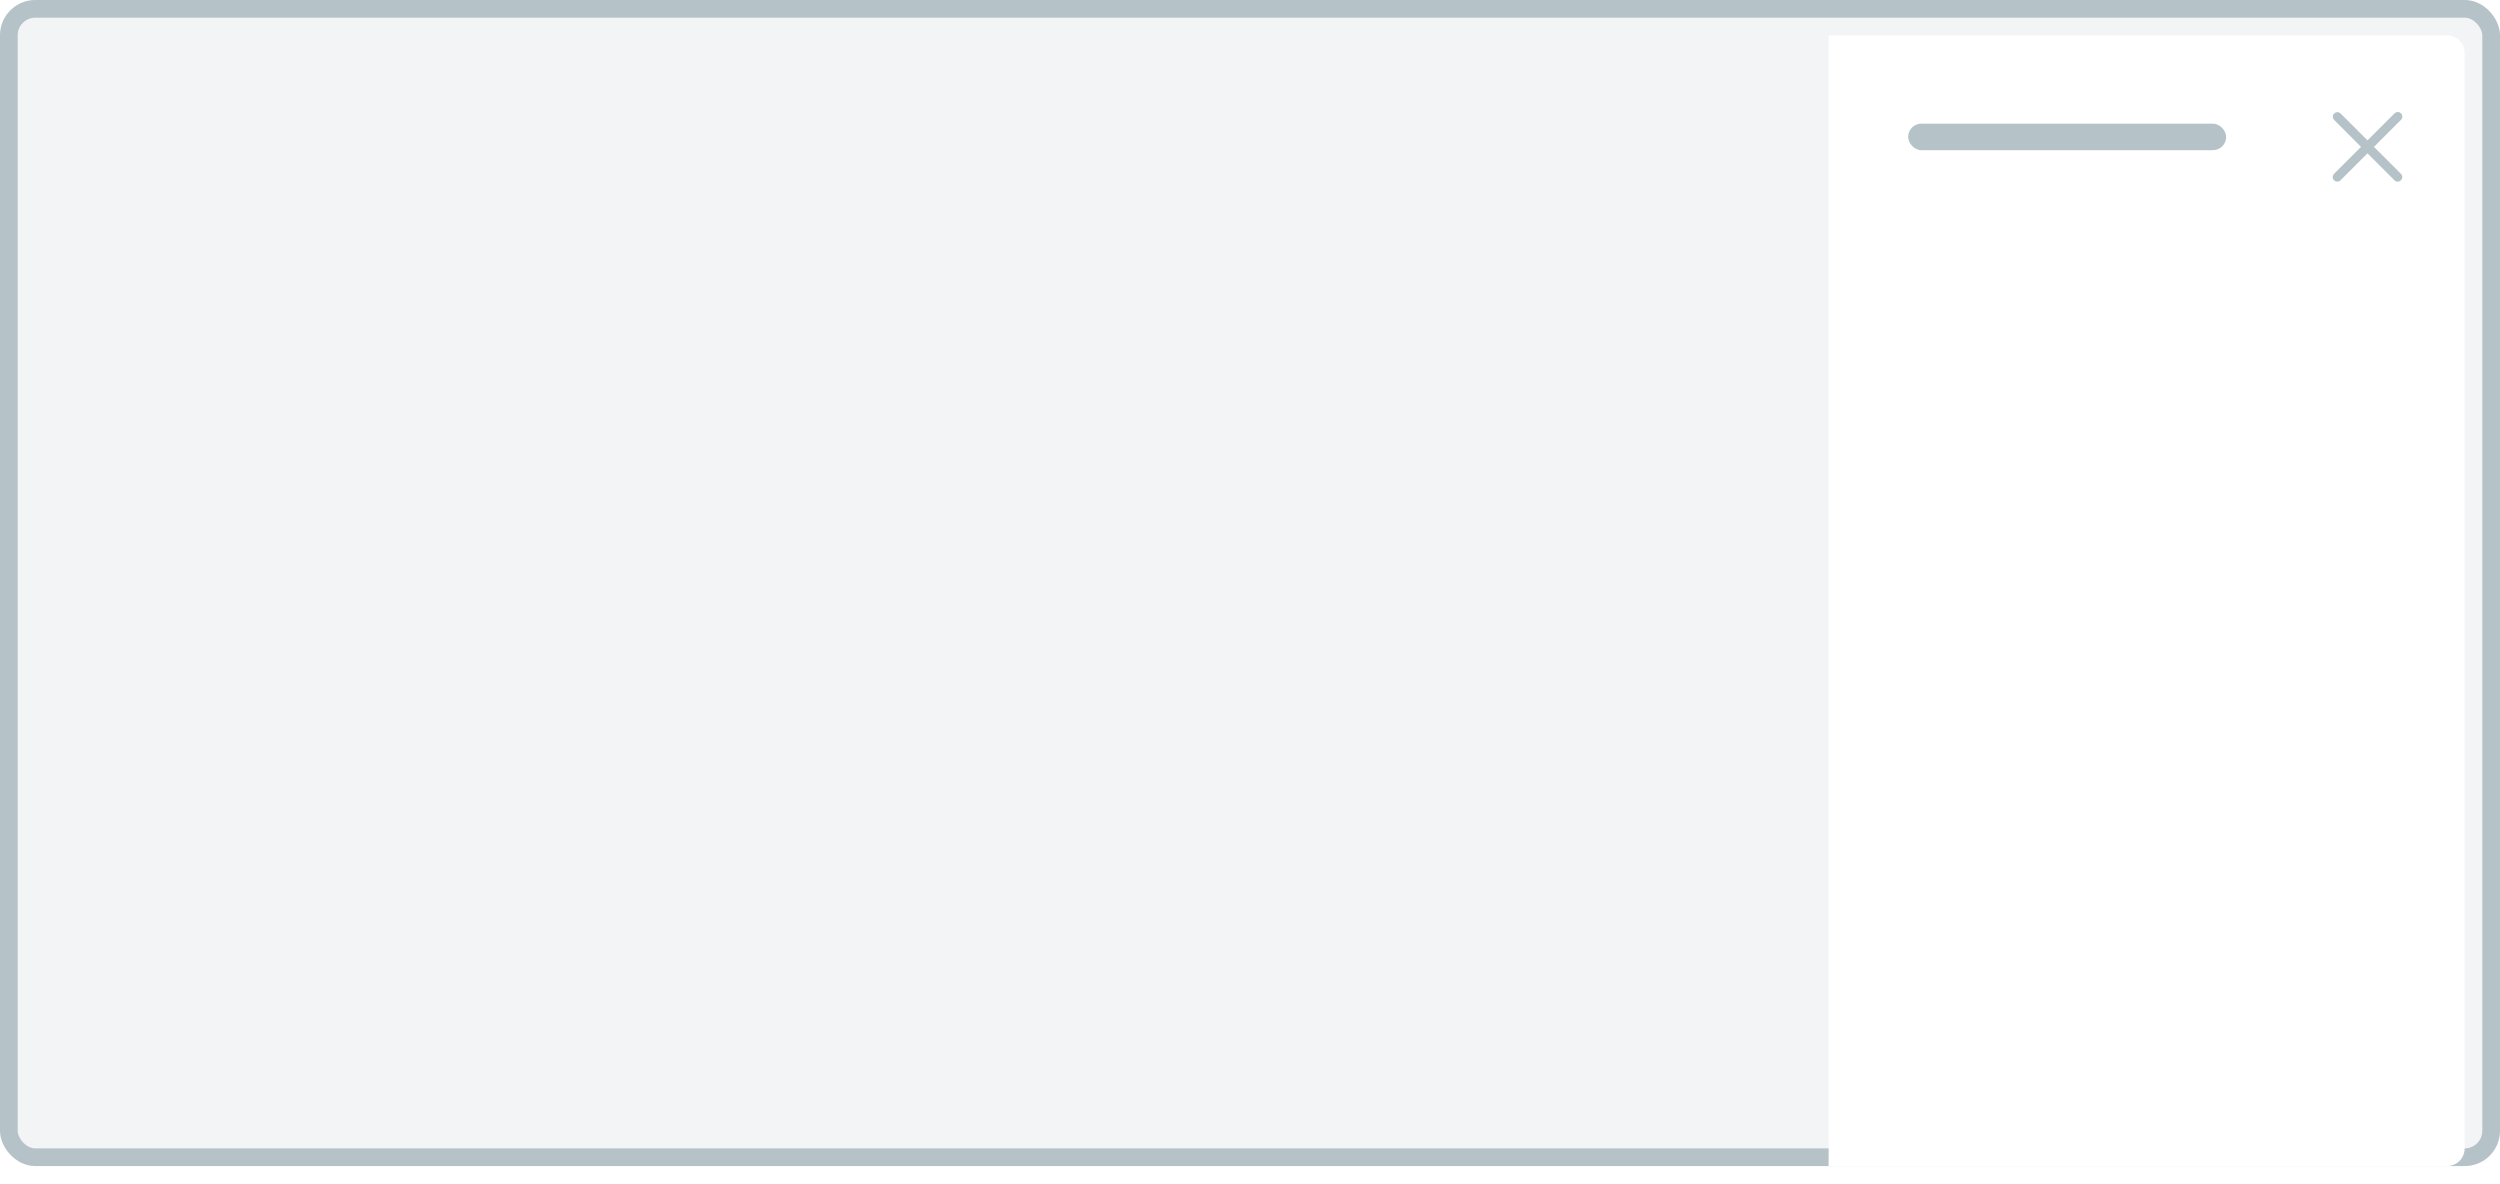 <svg width="283" height="134" viewBox="0 0 283 134" fill="none" xmlns="http://www.w3.org/2000/svg">
<rect width="283" height="132" rx="4" fill="#78909C" fill-opacity="0.1"/>
<rect x="1" y="1" width="281" height="130" rx="3" stroke="#78909C" stroke-opacity="0.5" stroke-width="2"/>
<g filter="url(#filter0_d)">
<path d="M209 2H279C280.105 2 281 2.895 281 4V128C281 129.105 280.105 130 279 130H209V2Z" fill="white"/>
</g>
<path d="M268.732 16.625L271.779 13.578C271.831 13.526 271.87 13.467 271.896 13.402C271.929 13.337 271.945 13.269 271.945 13.197C271.945 13.054 271.893 12.934 271.789 12.836C271.691 12.732 271.571 12.68 271.428 12.68C271.356 12.68 271.288 12.696 271.223 12.729C271.158 12.755 271.099 12.794 271.047 12.846L268 15.893L264.953 12.846C264.901 12.8 264.846 12.764 264.787 12.738C264.729 12.712 264.663 12.699 264.592 12.699C264.449 12.699 264.325 12.751 264.221 12.855C264.123 12.953 264.074 13.074 264.074 13.217C264.074 13.288 264.087 13.354 264.113 13.412C264.139 13.471 264.175 13.526 264.221 13.578L267.268 16.625L264.221 19.672C264.169 19.724 264.13 19.783 264.104 19.848C264.077 19.906 264.064 19.971 264.064 20.043C264.064 20.115 264.077 20.183 264.104 20.248C264.13 20.307 264.169 20.359 264.221 20.404C264.266 20.456 264.318 20.495 264.377 20.521C264.442 20.547 264.51 20.561 264.582 20.561C264.654 20.561 264.719 20.547 264.777 20.521C264.842 20.495 264.901 20.456 264.953 20.404L268 17.357L271.047 20.404C271.099 20.456 271.154 20.495 271.213 20.521C271.278 20.547 271.346 20.561 271.418 20.561C271.49 20.561 271.555 20.547 271.613 20.521C271.678 20.495 271.734 20.456 271.779 20.404C271.831 20.359 271.87 20.307 271.896 20.248C271.923 20.183 271.936 20.115 271.936 20.043C271.936 19.971 271.923 19.906 271.896 19.848C271.87 19.783 271.831 19.724 271.779 19.672L268.732 16.625Z" fill="#B5C2C8"/>
<rect x="216" y="14" width="36" height="3" rx="1.5" fill="#B5C2C8"/>
<defs>
<filter id="filter0_d" x="205" y="2" width="76" height="132" filterUnits="userSpaceOnUse" color-interpolation-filters="sRGB">
<feFlood flood-opacity="0" result="BackgroundImageFix"/>
<feColorMatrix in="SourceAlpha" type="matrix" values="0 0 0 0 0 0 0 0 0 0 0 0 0 0 0 0 0 0 127 0"/>
<feOffset dx="-2" dy="2"/>
<feGaussianBlur stdDeviation="1"/>
<feColorMatrix type="matrix" values="0 0 0 0 0 0 0 0 0 0 0 0 0 0 0 0 0 0 0.06 0"/>
<feBlend mode="normal" in2="BackgroundImageFix" result="effect1_dropShadow"/>
<feBlend mode="normal" in="SourceGraphic" in2="effect1_dropShadow" result="shape"/>
</filter>
</defs>
</svg>
